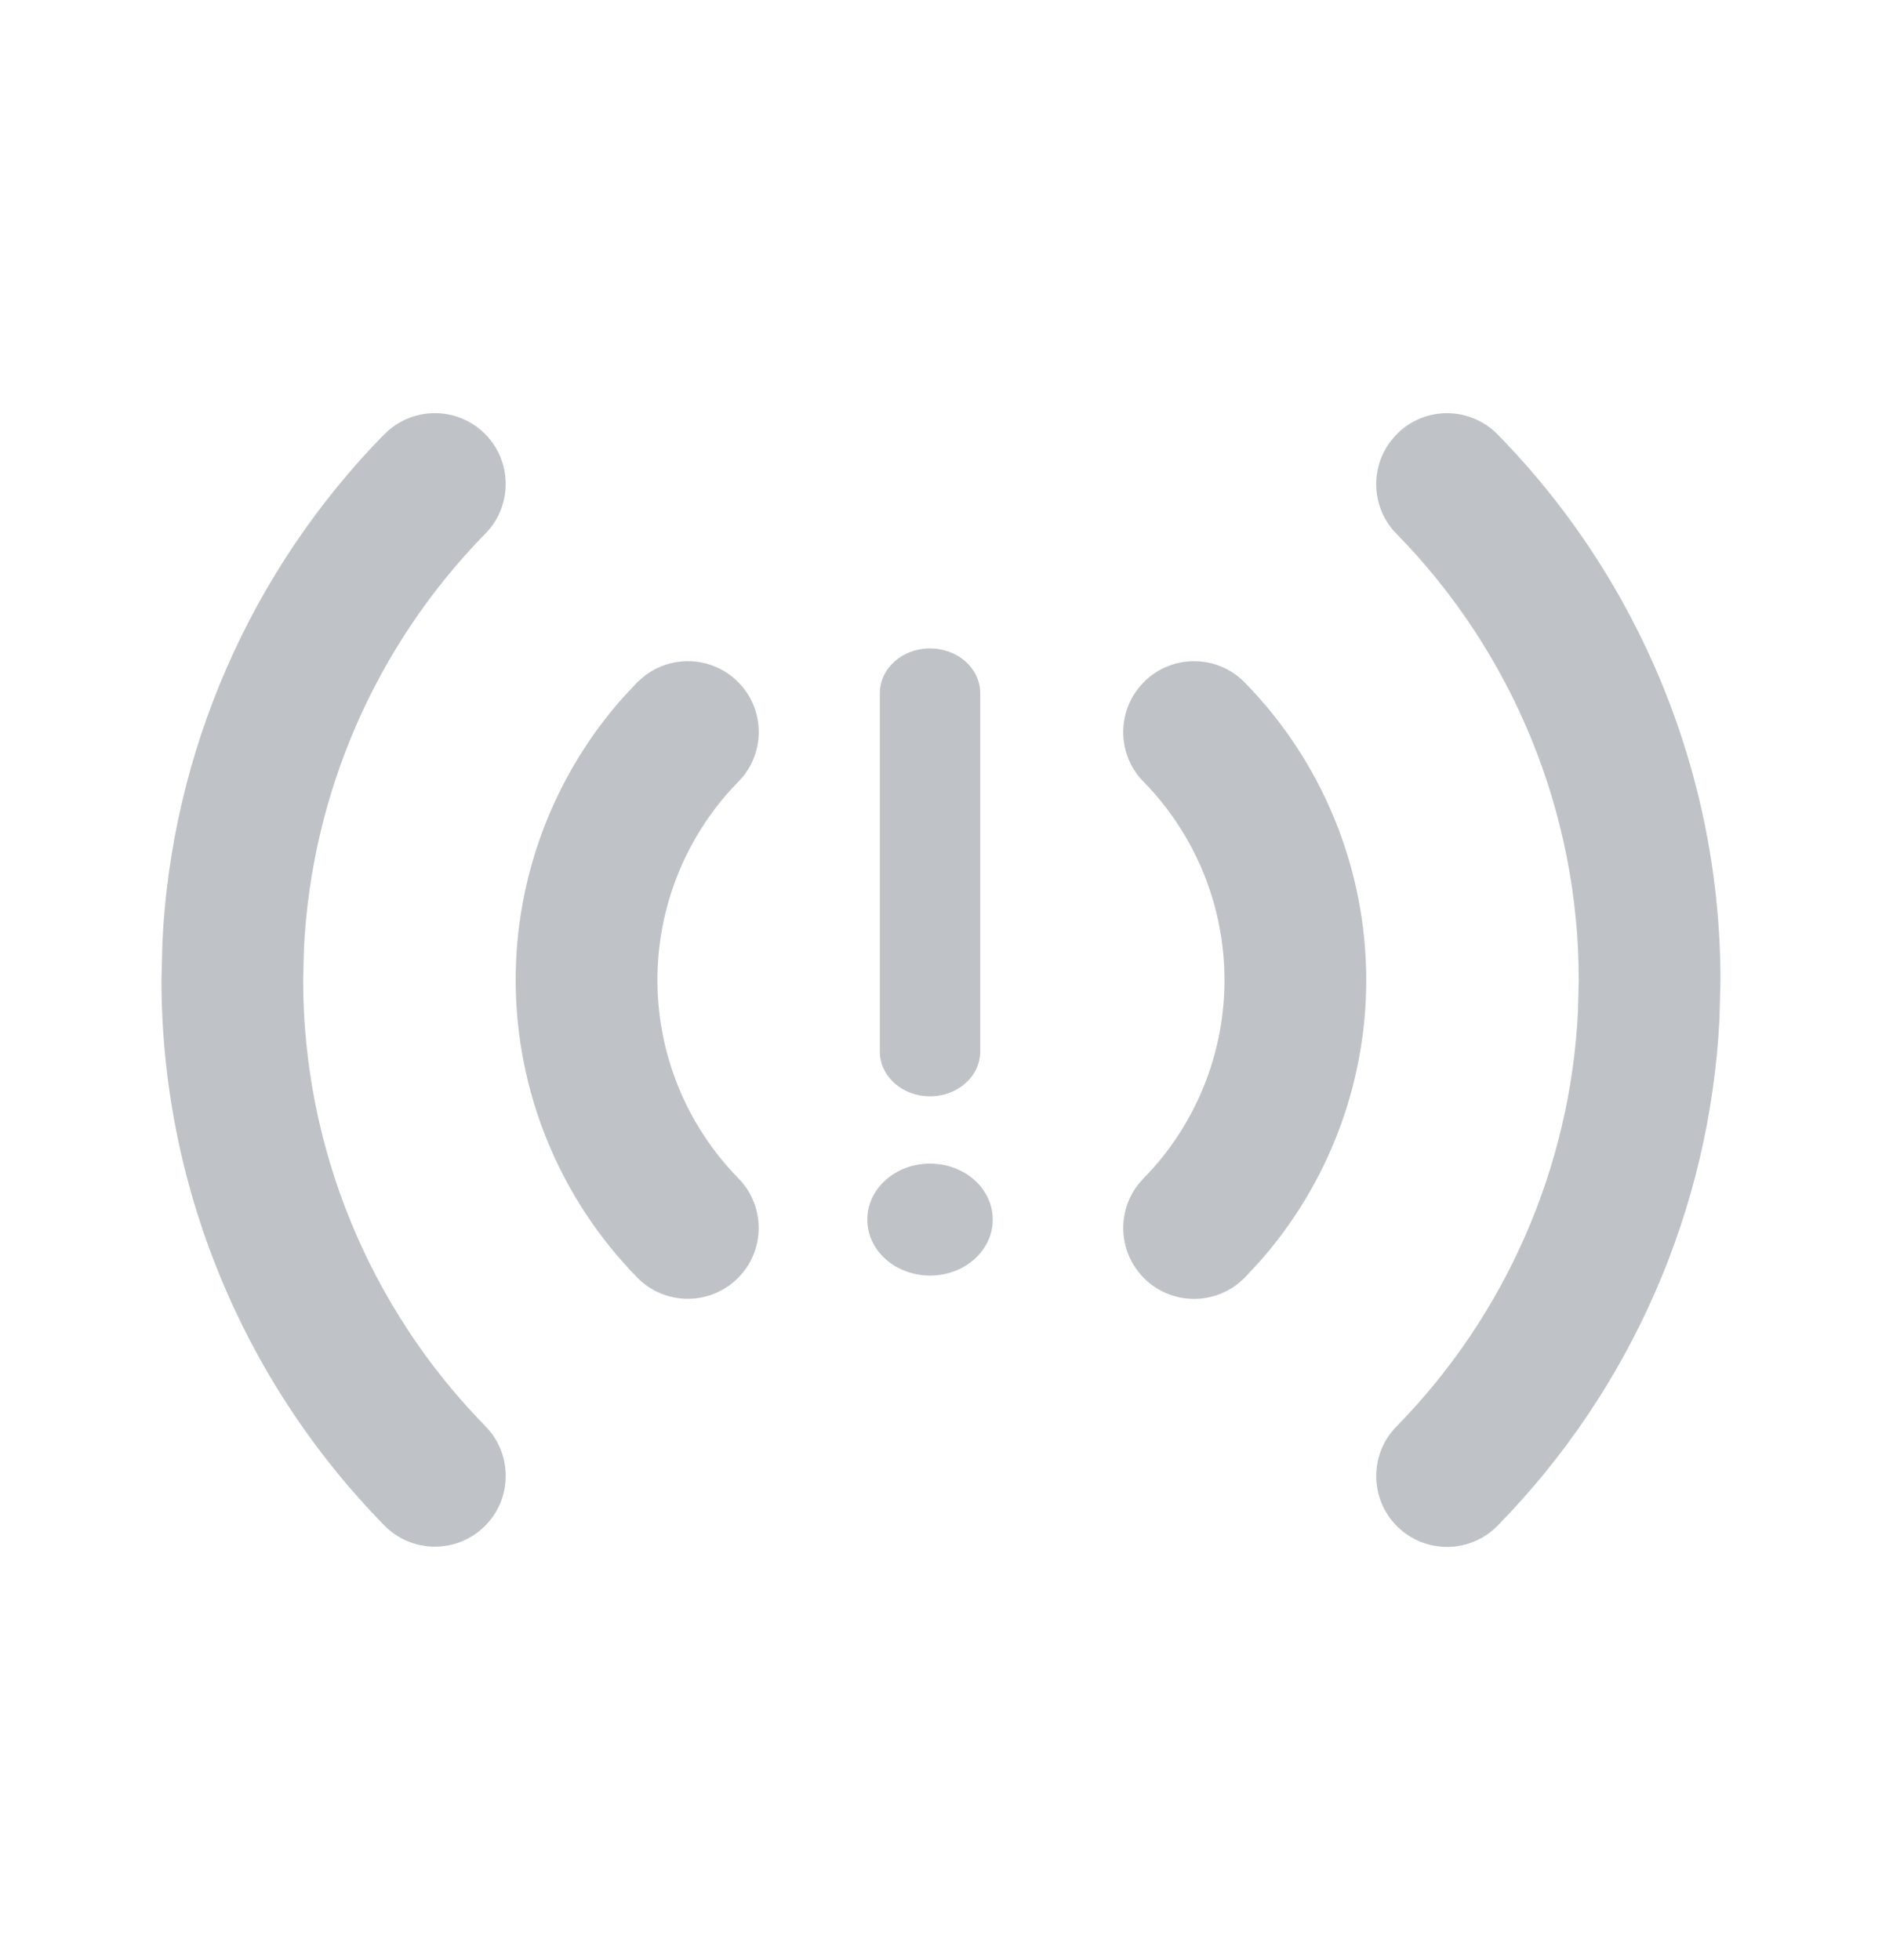 <?xml version="1.0" encoding="UTF-8"?>
<svg width="24" height="25" fill="none" version="1.1" viewBox="0 0 24 25" xmlns="http://www.w3.org/2000/svg">
 <g transform="translate(1.958 4.5)" fill="#bfc3c8">
  <g id="Subtract">
   <path d="m15.863 1.028c0.356-0.349 0.928-0.343 1.277 0.013 1.821 1.858 2.842 4.357 2.842 6.959l-0.012 0.486c-0.119 2.425-1.123 4.73-2.83 6.473-0.349 0.356-0.921 0.362-1.277 0.013-0.356-0.349-0.362-0.922-0.013-1.278 1.397-1.425 2.218-3.311 2.315-5.295l0.01-0.398c-2e-4 -2.129-0.835-4.173-2.325-5.693-0.349-0.356-0.344-0.929 0.013-1.278z"/>
   <path d="m2.943 1.04c0.349-0.356 0.921-0.361 1.277-0.013 0.356 0.349 0.362 0.922 0.013 1.278-1.397 1.425-2.218 3.311-2.315 5.295l-0.01 0.398c1e-5 2.129 0.835 4.173 2.325 5.693 0.349 0.356 0.344 0.929-0.013 1.278-0.356 0.349-0.928 0.343-1.277-0.013-1.821-1.858-2.842-4.357-2.842-6.959l0.012-0.486c0.119-2.425 1.123-4.731 2.83-6.473z"/>
   <path d="m6.237 4.141c0.352-0.293 0.876-0.277 1.21 0.05 0.334 0.328 0.36 0.851 0.074 1.209l-0.062 0.069-0.121 0.129c-0.586 0.66-0.912 1.515-0.912 2.401 1e-5 0.946 0.371 1.855 1.033 2.53 0.349 0.356 0.344 0.929-0.013 1.278-0.356 0.349-0.929 0.344-1.278-0.013-0.993-1.014-1.55-2.377-1.55-3.796 1.2e-4 -1.33 0.49-2.612 1.369-3.602l0.181-0.194z"/>
   <path d="m12.637 4.191c0.356-0.349 0.929-0.343 1.278 0.013 0.993 1.014 1.55 2.377 1.55 3.796 0 1.331-0.489 2.611-1.369 3.602l-0.181 0.194-0.068 0.062c-0.352 0.293-0.876 0.278-1.21-0.05-0.334-0.328-0.36-0.851-0.074-1.209l0.061-0.069 0.121-0.129c0.586-0.66 0.912-1.514 0.912-2.401-1e-4 -0.946-0.371-1.855-1.033-2.53-0.349-0.356-0.344-0.929 0.013-1.278z"/>
  </g>
  <path id="Vector" d="m10.542 4.341c0-0.316-0.286-0.571-0.64-0.571-0.354 0-0.64 0.255-0.64 0.571v4.571c0 0.316 0.286 0.571 0.64 0.571 0.354 0 0.64-0.255 0.64-0.571zm-0.64 7.428c0.212 0 0.416-0.075 0.566-0.209 0.15-0.134 0.234-0.316 0.234-0.505 0-0.189-0.084-0.371-0.234-0.505-0.15-0.134-0.353-0.209-0.566-0.209-0.212 0-0.416 0.075-0.566 0.209-0.15 0.134-0.234 0.316-0.234 0.505 0 0.19 0.084 0.371 0.234 0.505 0.15 0.134 0.354 0.209 0.566 0.209z"/>
 </g>
</svg>
